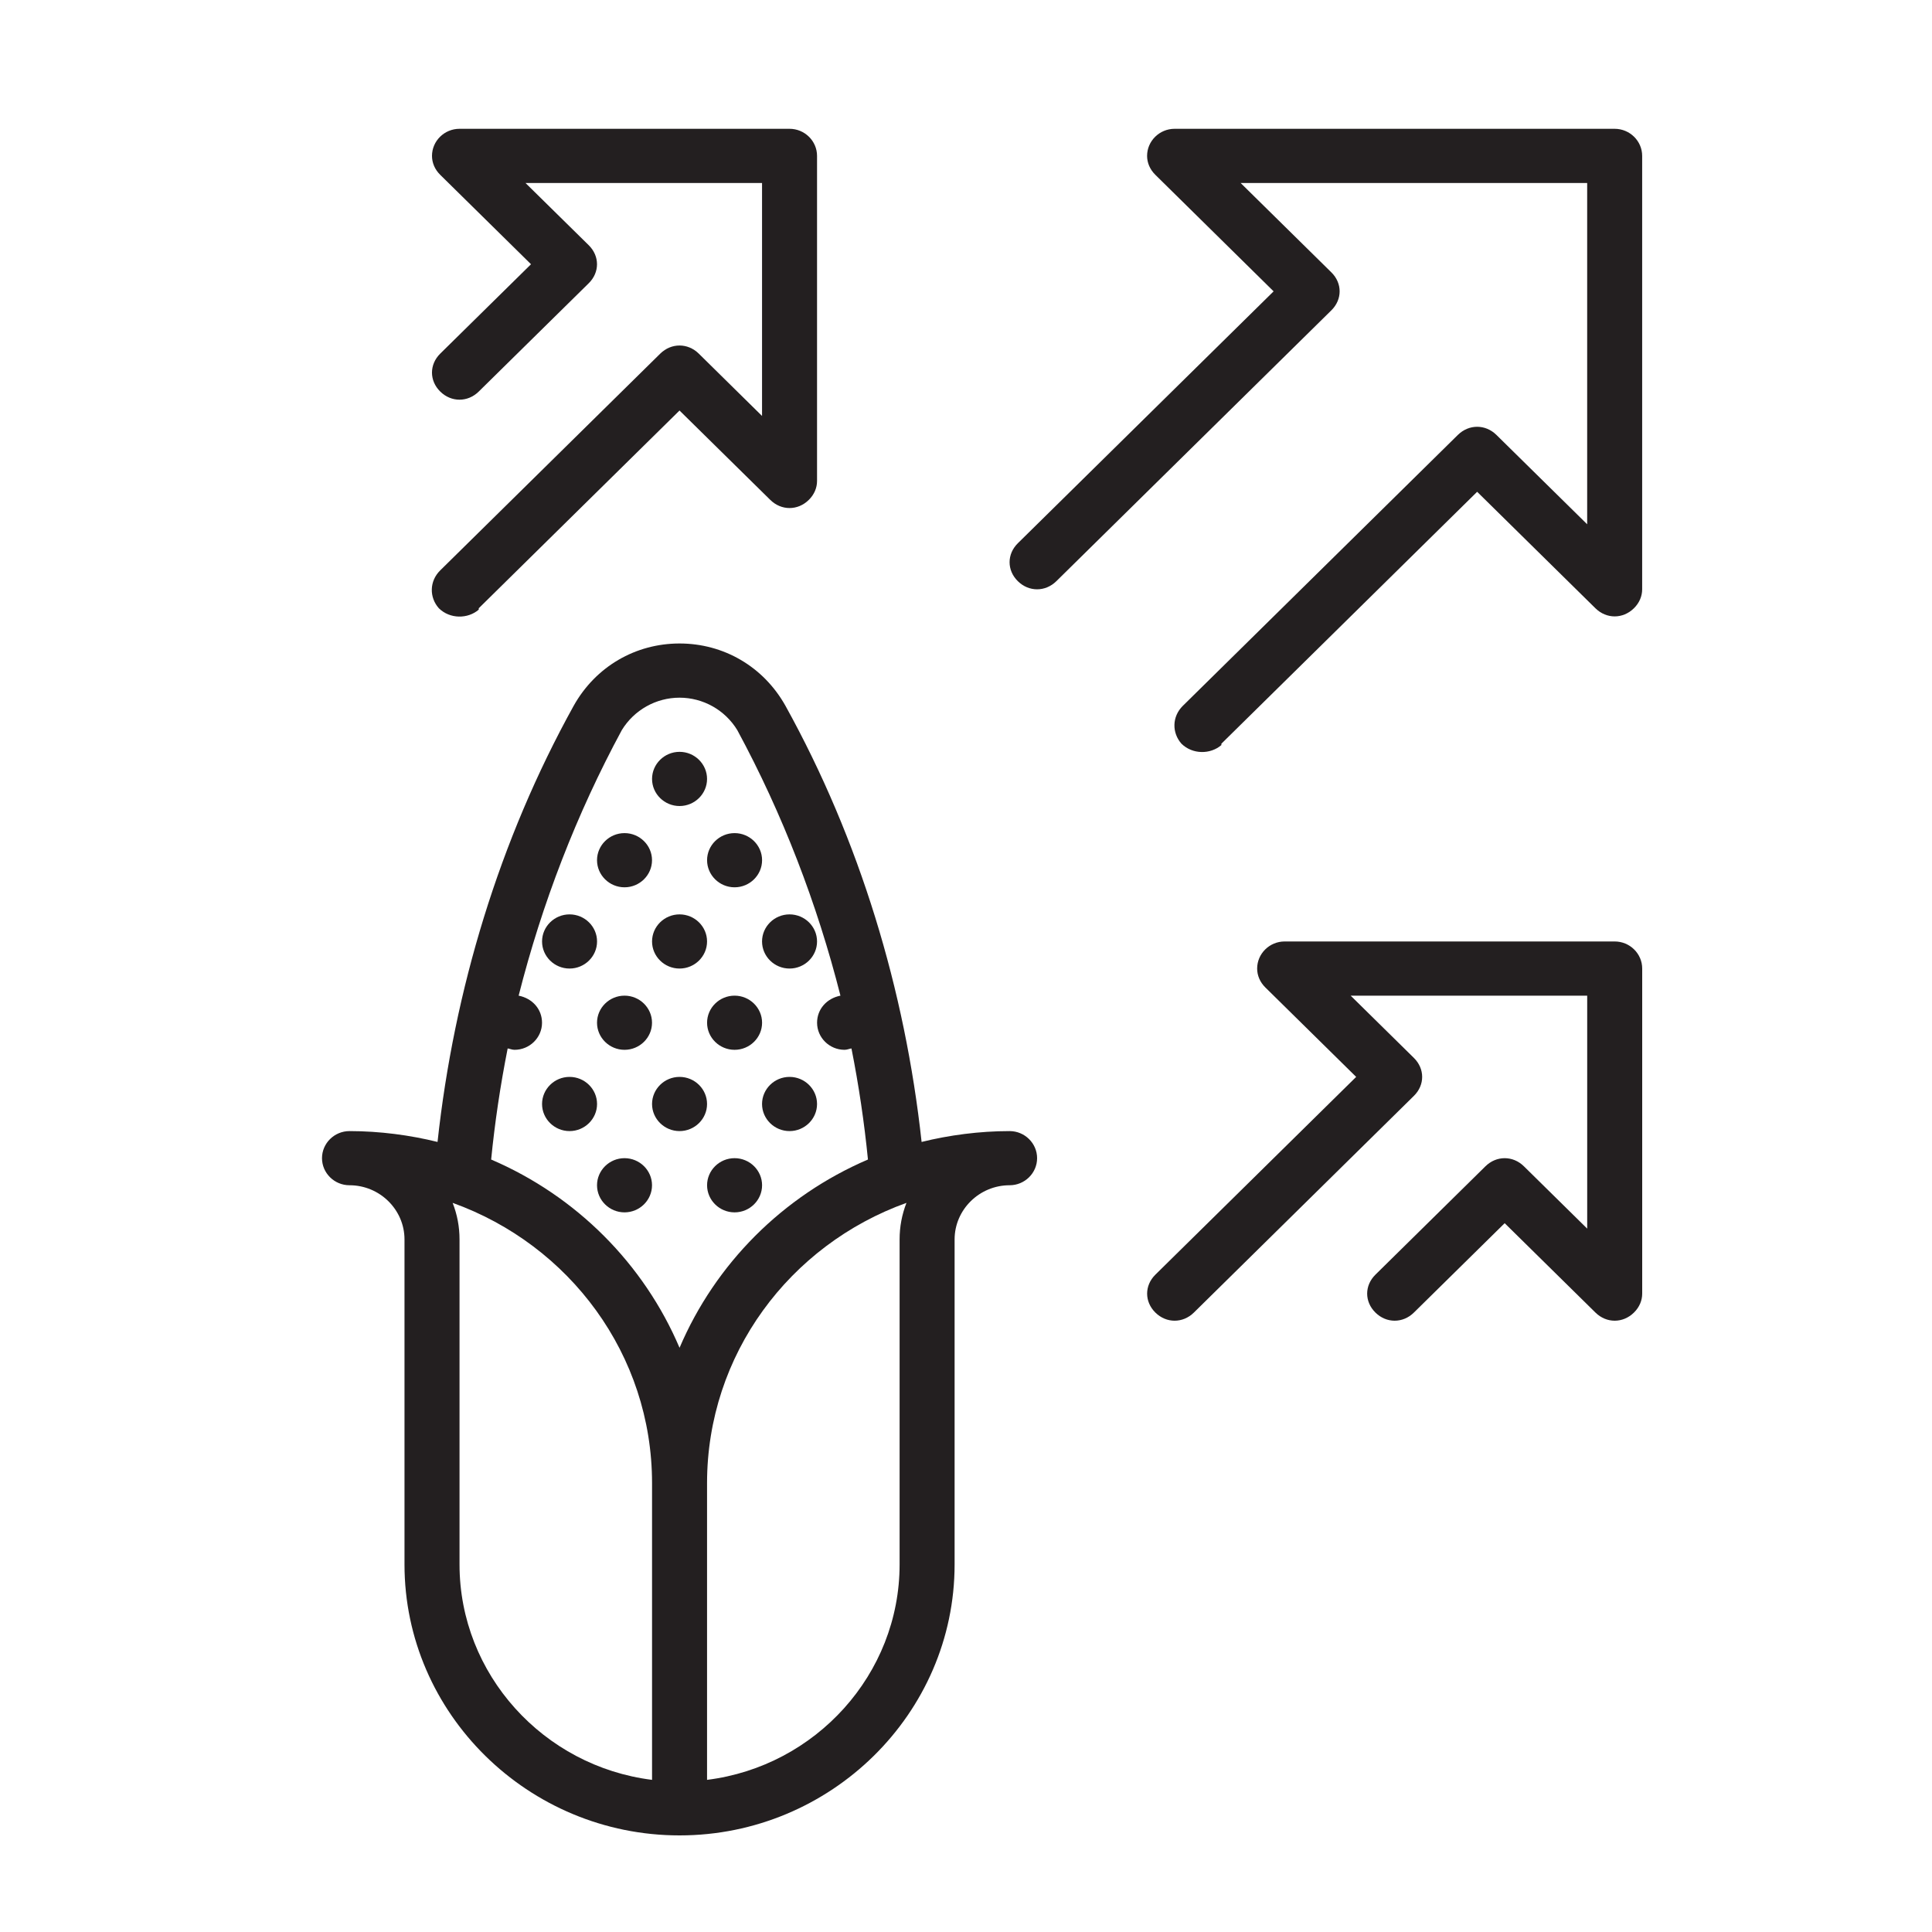 <svg width="60" height="60" viewBox="0 0 60 60" fill="none" xmlns="http://www.w3.org/2000/svg">
<g clip-path="url(#clip0_169_1179)">
<path d="M19.395 25.873C19.865 25.873 20.249 26.252 20.249 26.714C20.249 27.177 19.865 27.556 19.395 27.556C18.925 27.556 18.541 27.177 18.541 26.714C18.541 26.252 18.925 25.873 19.395 25.873Z" fill="#231F20"/>
<path d="M22.813 25.873C23.283 25.873 23.667 26.252 23.667 26.714C23.667 27.177 23.283 27.556 22.813 27.556C22.343 27.556 21.959 27.177 21.959 26.714C21.959 26.252 22.343 25.873 22.813 25.873Z" fill="#231F20"/>
<path d="M19.395 30.921C19.865 30.921 20.249 31.299 20.249 31.762C20.249 32.225 19.865 32.603 19.395 32.603C18.925 32.603 18.541 32.225 18.541 31.762C18.541 31.299 18.925 30.921 19.395 30.921Z" fill="#231F20"/>
<path d="M22.813 30.921C23.283 30.921 23.667 31.299 23.667 31.762C23.667 32.225 23.283 32.603 22.813 32.603C22.343 32.603 21.959 32.225 21.959 31.762C21.959 31.299 22.343 30.921 22.813 30.921Z" fill="#231F20"/>
<path d="M19.395 35.968C19.865 35.968 20.249 36.347 20.249 36.809C20.249 37.272 19.865 37.651 19.395 37.651C18.925 37.651 18.541 37.272 18.541 36.809C18.541 36.347 18.925 35.968 19.395 35.968Z" fill="#231F20"/>
<path d="M22.813 35.968C23.283 35.968 23.667 36.347 23.667 36.809C23.667 37.272 23.283 37.651 22.813 37.651C22.343 37.651 21.959 37.272 21.959 36.809C21.959 36.347 22.343 35.968 22.813 35.968Z" fill="#231F20"/>
<path d="M24.52 28.397C24.99 28.397 25.374 28.775 25.374 29.238C25.374 29.701 24.99 30.079 24.52 30.079C24.05 30.079 23.666 29.701 23.666 29.238C23.666 28.775 24.05 28.397 24.52 28.397Z" fill="#231F20"/>
<path d="M17.688 28.397C18.158 28.397 18.542 28.775 18.542 29.238C18.542 29.701 18.158 30.079 17.688 30.079C17.218 30.079 16.834 29.701 16.834 29.238C16.834 28.775 17.218 28.397 17.688 28.397Z" fill="#231F20"/>
<path d="M21.104 23.349C21.574 23.349 21.958 23.728 21.958 24.191C21.958 24.653 21.574 25.032 21.104 25.032C20.634 25.032 20.25 24.653 20.25 24.191C20.25 23.728 20.634 23.349 21.104 23.349Z" fill="#231F20"/>
<path d="M21.104 28.397C21.574 28.397 21.958 28.775 21.958 29.238C21.958 29.701 21.574 30.079 21.104 30.079C20.634 30.079 20.25 29.701 20.25 29.238C20.25 28.775 20.634 28.397 21.104 28.397Z" fill="#231F20"/>
<path d="M24.52 33.444C24.99 33.444 25.374 33.823 25.374 34.286C25.374 34.748 24.99 35.127 24.52 35.127C24.05 35.127 23.666 34.748 23.666 34.286C23.666 33.823 24.05 33.444 24.52 33.444Z" fill="#231F20"/>
<path d="M17.688 33.444C18.158 33.444 18.542 33.823 18.542 34.286C18.542 34.748 18.158 35.127 17.688 35.127C17.218 35.127 16.834 34.748 16.834 34.286C16.834 33.823 17.218 33.444 17.688 33.444Z" fill="#231F20"/>
<path d="M21.104 33.444C21.574 33.444 21.958 33.823 21.958 34.286C21.958 34.748 21.574 35.127 21.104 35.127C20.634 35.127 20.25 34.748 20.25 34.286C20.25 33.823 20.634 33.444 21.104 33.444Z" fill="#231F20"/>
<path fill-rule="evenodd" clip-rule="evenodd" d="M32.208 35.968C32.208 36.431 31.824 36.809 31.354 36.809C30.415 36.809 29.646 37.567 29.646 38.492V48.587C29.646 53.214 25.802 57 21.104 57C16.406 57 12.562 53.214 12.562 48.587V38.492C12.562 37.567 11.794 36.809 10.854 36.809C10.384 36.809 10 36.431 10 35.968C10 35.506 10.384 35.127 10.854 35.127C11.794 35.127 12.733 35.253 13.588 35.464C14.1 30.752 15.509 26.083 17.816 21.919C18.499 20.699 19.738 19.984 21.104 19.984C22.471 19.984 23.709 20.699 24.393 21.919C26.699 26.083 28.108 30.752 28.621 35.464C29.475 35.253 30.415 35.127 31.354 35.127C31.824 35.127 32.208 35.506 32.208 35.968ZM20.25 46.063C20.25 42.068 17.688 38.66 14.057 37.356C14.2 37.721 14.271 38.099 14.271 38.492V48.587C14.271 51.994 16.876 54.855 20.25 55.275V46.063ZM21.104 41.857C22.215 39.249 24.307 37.146 26.955 36.01C26.841 34.861 26.671 33.711 26.443 32.561C26.4 32.561 26.315 32.603 26.229 32.603C25.759 32.603 25.375 32.225 25.375 31.762C25.375 31.341 25.674 31.005 26.101 30.921C25.375 28.06 24.307 25.284 22.898 22.676C22.514 22.045 21.83 21.667 21.104 21.667C20.378 21.667 19.695 22.045 19.31 22.676C17.901 25.284 16.833 28.06 16.107 30.921C16.534 31.005 16.833 31.341 16.833 31.762C16.833 32.225 16.449 32.603 15.979 32.603C15.894 32.603 15.808 32.561 15.766 32.561C15.538 33.711 15.367 34.861 15.253 36.01C17.901 37.146 19.994 39.249 21.104 41.857ZM28.151 37.356C24.521 38.66 21.958 42.068 21.958 46.063V55.275C25.332 54.855 27.938 51.994 27.938 48.587V38.492C27.938 38.099 28.009 37.721 28.151 37.356Z" fill="#231F20"/>
<path d="M21.701 10.982C21.36 10.646 20.847 10.646 20.505 10.982L13.672 17.713C13.33 18.049 13.33 18.554 13.629 18.89C13.971 19.227 14.526 19.227 14.868 18.933C14.868 18.904 14.868 18.89 14.868 18.89L21.103 12.749L23.922 15.525C24.264 15.862 24.776 15.862 25.118 15.525C25.289 15.357 25.374 15.147 25.374 14.937V4.841C25.374 4.379 24.99 4 24.52 4H14.27C13.8 4 13.416 4.379 13.416 4.841C13.416 5.052 13.501 5.262 13.672 5.43L16.491 8.206L13.672 10.982C13.33 11.319 13.33 11.824 13.672 12.16C14.014 12.497 14.526 12.497 14.868 12.16L18.285 8.795C18.626 8.459 18.626 7.954 18.285 7.617L16.32 5.683H23.666V12.918L21.701 10.982Z" fill="#231F20"/>
<path d="M50.146 29.238H39.896C39.426 29.238 39.042 29.617 39.042 30.079C39.042 30.29 39.127 30.5 39.298 30.668L42.117 33.444L35.881 39.586C35.54 39.922 35.54 40.427 35.881 40.763C36.223 41.1 36.735 41.1 37.077 40.763L43.91 34.033C44.252 33.697 44.252 33.192 43.91 32.855L41.946 30.921H49.292V38.156L47.327 36.221C46.985 35.884 46.473 35.884 46.131 36.221L42.715 39.586C42.373 39.922 42.373 40.427 42.715 40.763C43.056 41.1 43.569 41.1 43.91 40.763L46.729 37.987L49.548 40.763C49.89 41.1 50.402 41.1 50.744 40.763C50.915 40.595 51 40.385 51 40.175V30.079C51 29.617 50.616 29.238 50.146 29.238Z" fill="#231F20"/>
<path d="M50.145 4H36.478C36.009 4 35.624 4.379 35.624 4.841C35.624 5.052 35.71 5.262 35.881 5.43L39.553 9.048L31.61 16.871C31.268 17.208 31.268 17.713 31.61 18.049C31.951 18.386 32.464 18.386 32.806 18.049L41.347 9.637C41.689 9.3 41.689 8.795 41.347 8.459L38.529 5.683H49.291V16.282L46.472 13.506C46.131 13.17 45.618 13.17 45.276 13.506L36.735 21.919C36.393 22.256 36.393 22.76 36.692 23.097C37.034 23.433 37.589 23.433 37.931 23.139C37.931 23.111 37.931 23.097 37.931 23.097L45.874 15.273L49.547 18.89C49.889 19.227 50.401 19.227 50.743 18.89C50.914 18.722 50.999 18.512 50.999 18.302V4.841C50.999 4.379 50.615 4 50.145 4Z" fill="#231F20"/>
</g>
<defs>
<clipPath id="clip0_169_1179">
<rect width="41" height="53" fill="white" transform="translate(10 4)"/>
</clipPath>
</defs>
</svg>
